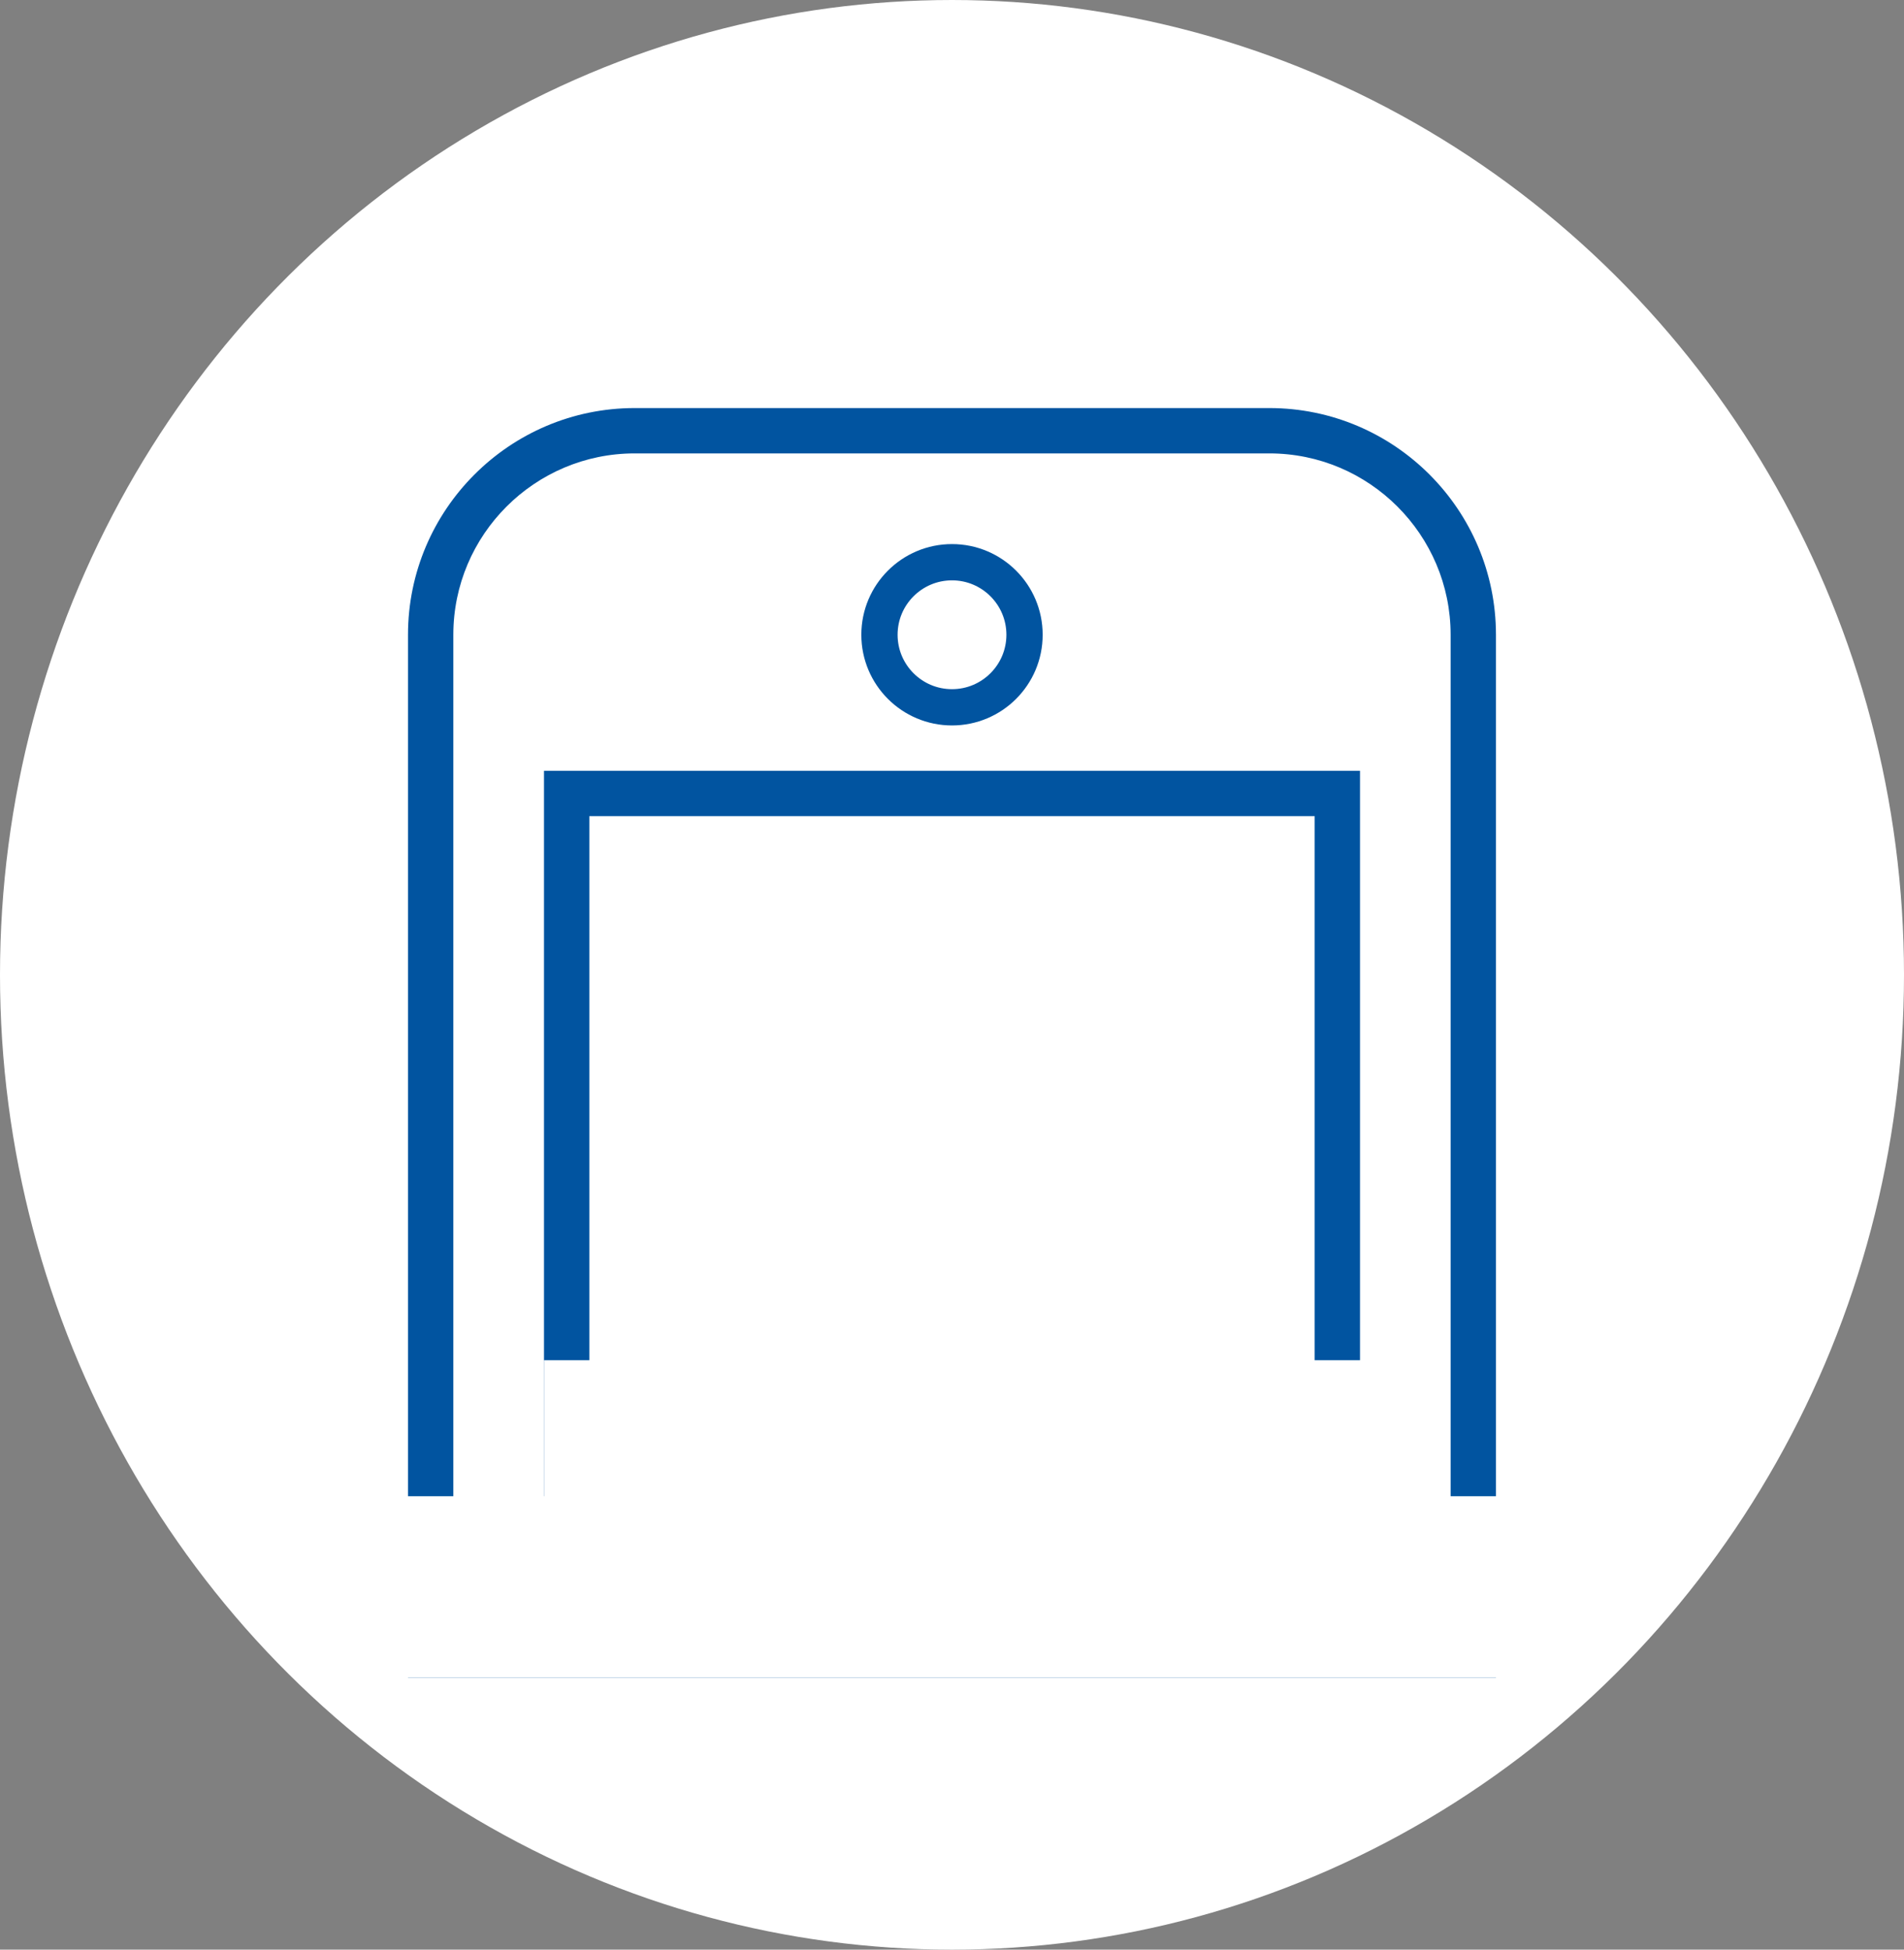 <svg xmlns="http://www.w3.org/2000/svg" width="42" height="43" viewBox="0 0 42 43"><rect x="0" y="0" width="42" height="43" fill="#808080" stroke="none"/><defs><style>.a,.c{fill:#fff;}.b,.d,.g{fill:none;}.b{stroke-linecap:round;stroke-linejoin:round;}.c{stroke:#0154a0;stroke-width:0.8px;}.e,.f{stroke:none;}.f{fill:#0154a0;}</style></defs><g transform="translate(-790 -2215)"><ellipse class="a" cx="21" cy="21.5" rx="21" ry="21.5" transform="translate(790 2215)"/><g class="b" transform="translate(799 2224)"><path class="e" d="M24,28H0V5A5.006,5.006,0,0,1,5,0H19a5.006,5.006,0,0,1,5,5V28Z"/><path class="f" d="M 22.999 27 L 22.999 5 C 22.999 2.795 21.205 1 19 1 L 5 1 C 2.795 1 1 2.795 1 5 L 1 27 L 22.999 27 M 23.999 28 L 23.998 28 L -4.07409658009783e-07 28 L -4.07409658009783e-07 5 C -4.07409658009783e-07 2.243 2.243 4.089355343239731e-07 5 4.089355343239731e-07 L 19 4.089355343239731e-07 C 21.757 4.089355343239731e-07 23.999 2.243 23.999 5 L 23.999 27.999 L 23.999 28 Z"/></g><g class="c" transform="translate(809 2227)"><circle class="e" cx="2" cy="2" r="2"/><circle class="g" cx="2" cy="2" r="1.6"/></g><g class="d" transform="translate(802 2232)"><path class="e" d="M18,19H0V0H18V19Z"/><path class="f" d="M 17 17.999 L 17 1 L 1 1 L 1 17.999 L 17 17.999 M 18 19 L 18 18.999 L 0 18.999 L 0 0 L 18 0 L 18 18.999 L 18 19 Z"/></g><g transform="translate(796.892 2245.363)"><rect class="a" width="27" height="4" transform="translate(0.108 2.637)"/><rect class="a" width="19" height="5" transform="translate(5.108 -0.363)"/></g></g></svg>